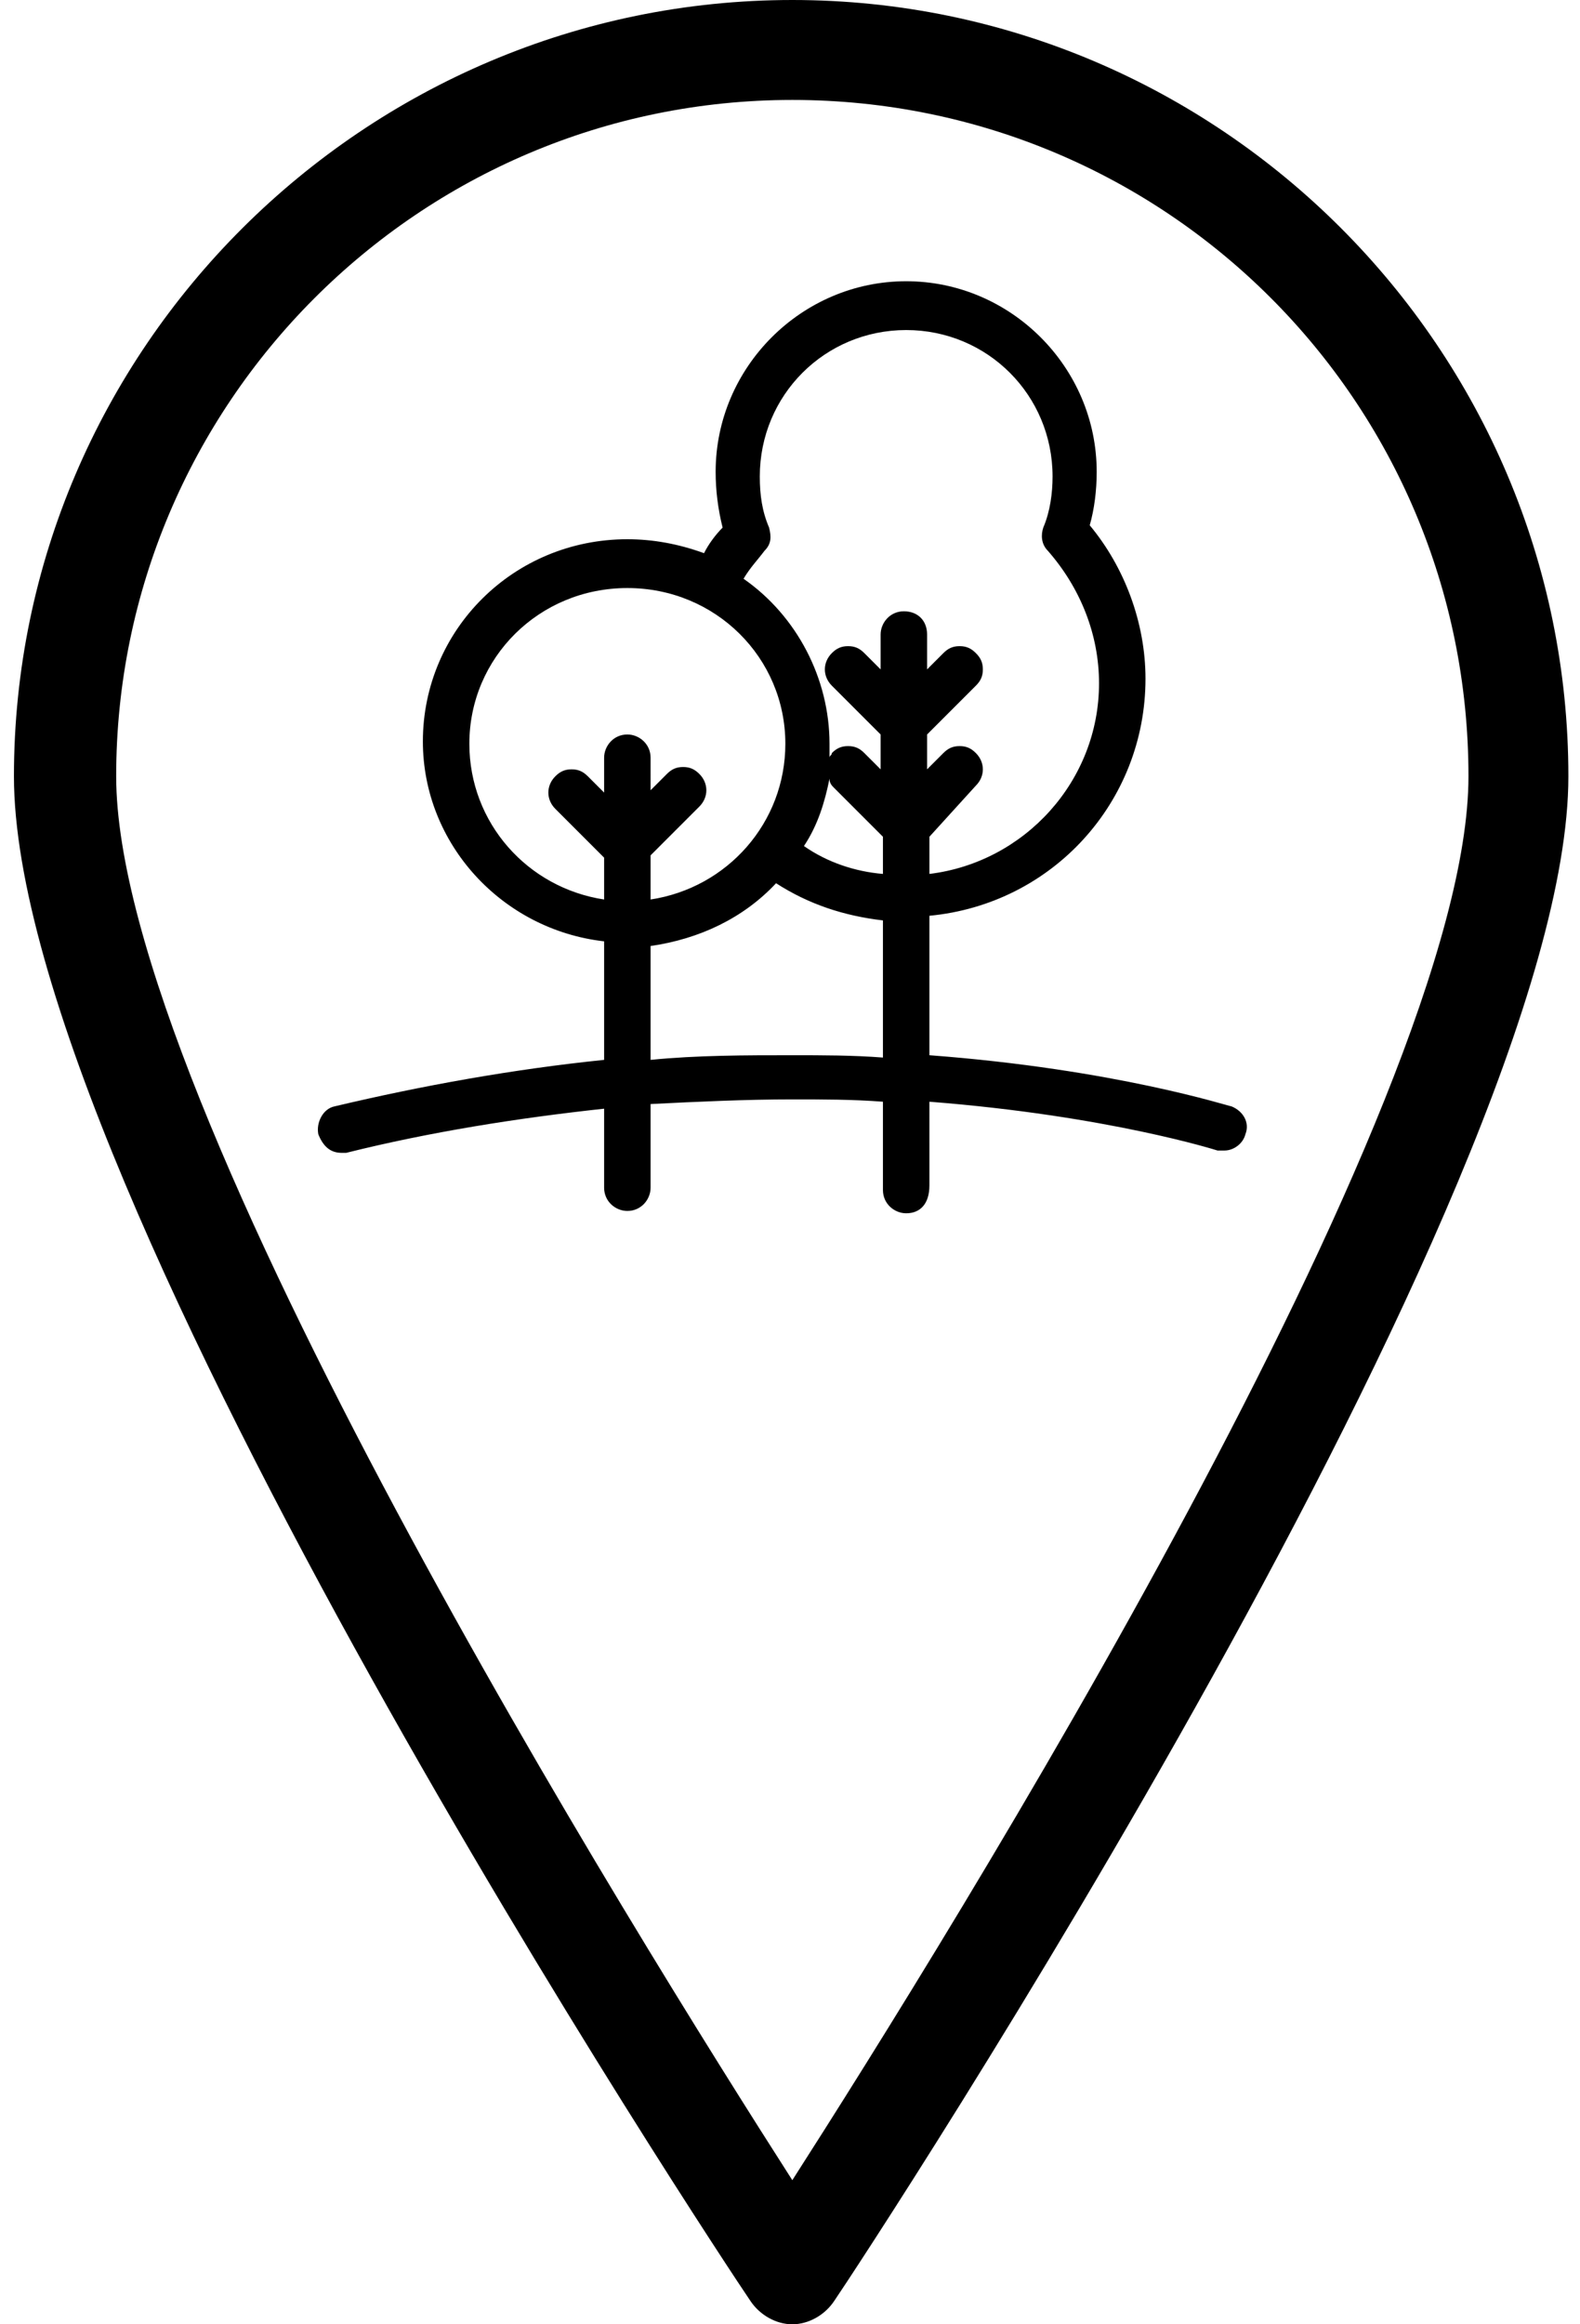 <?xml version="1.0" encoding="utf-8"?>
<!-- Generator: Adobe Illustrator 24.0.0, SVG Export Plug-In . SVG Version: 6.00 Build 0)  -->
<svg version="1.1" id="Ebene_1" xmlns="http://www.w3.org/2000/svg" xmlns:xlink="http://www.w3.org/1999/xlink" x="0px" y="0px"
	 viewBox="0 0 68 100" style="enable-background:new 0 0 68 100;" xml:space="preserve">
<path d="M34.1,0C15.7,0,0.6,15,0.6,33.4C0.6,51.2,31,97.1,32.3,99c0.4,0.6,1.1,1,1.8,1s1.4-0.4,1.8-1c1.3-1.9,31.6-47.9,31.6-65.6
	C67.5,15,52.5,0,34.1,0z M34.1,93.8C27.5,83.5,5,47.5,5,33.4c0-16,13-29.1,29.1-29.1s29.1,13,29.1,29.1
	C63.2,47.5,40.7,83.5,34.1,93.8z"/>
<path d="M39,52.2c-0.5,0-1-0.4-1-1v-3.8c-1.3-0.1-2.6-0.1-3.9-0.1c-2,0-4.1,0.1-6.1,0.2v3.6c0,0.5-0.4,1-1,1c-0.5,0-1-0.4-1-1v-3.4
	c-3.7,0.4-7.5,1-11.1,1.9c-0.1,0-0.2,0-0.2,0c-0.5,0-0.8-0.3-1-0.8c-0.1-0.5,0.2-1.1,0.7-1.2c3.8-0.9,7.7-1.6,11.6-2v-5.1
	c-4.4-0.5-7.8-4.2-7.8-8.6c0-4.8,3.9-8.7,8.8-8.7c1.1,0,2.2,0.2,3.3,0.6c0.2-0.4,0.5-0.8,0.8-1.1c-0.2-0.8-0.3-1.6-0.3-2.4
	c0-4.5,3.7-8.2,8.2-8.2s8.2,3.7,8.2,8.2c0,0.8-0.1,1.6-0.3,2.3c1.5,1.8,2.4,4.2,2.4,6.6c0,5.3-4,9.7-9.3,10.2v6
	c8,0.6,12.9,2.2,13,2.2c0.5,0.2,0.8,0.7,0.6,1.2c-0.1,0.4-0.5,0.7-0.9,0.7c-0.1,0-0.2,0-0.3,0c0,0-4.7-1.5-12.4-2.1V51
	C40,51.8,39.6,52.2,39,52.2z M28,45.6c2-0.2,4.1-0.2,6.1-0.2c1.3,0,2.6,0,3.9,0.1v-5.9c-1.7-0.2-3.2-0.7-4.6-1.6
	c-1.4,1.5-3.3,2.4-5.4,2.7V45.6z M28,38.7c3.3-0.5,5.8-3.3,5.8-6.7c0-3.7-3-6.7-6.8-6.7s-6.8,3-6.8,6.7c0,3.4,2.5,6.2,5.8,6.7v-1.8
	l-2.1-2.1c-0.4-0.4-0.4-1,0-1.4c0.2-0.2,0.4-0.3,0.7-0.3s0.5,0.1,0.7,0.3l0.7,0.7v-1.5c0-0.5,0.4-1,1-1c0.5,0,1,0.4,1,1V34l0.7-0.7
	c0.2-0.2,0.4-0.3,0.7-0.3s0.5,0.1,0.7,0.3c0.4,0.4,0.4,1,0,1.4L28,36.8C28,36.8,28,38.7,28,38.7z M34.6,36.4c1,0.7,2.2,1.1,3.4,1.2
	V36l-2.1-2.1c-0.1-0.1-0.2-0.2-0.2-0.4C35.5,34.5,35.2,35.5,34.6,36.4z M40,37.6c4.1-0.5,7.3-4,7.3-8.2c0-2.1-0.8-4.1-2.2-5.7
	c-0.3-0.3-0.3-0.7-0.2-1c0.3-0.7,0.4-1.5,0.4-2.2c0-3.5-2.8-6.3-6.3-6.3s-6.3,2.8-6.3,6.3c0,0.8,0.1,1.5,0.4,2.2
	c0.1,0.4,0.1,0.7-0.2,1c-0.3,0.4-0.6,0.7-0.9,1.2c2.3,1.6,3.7,4.3,3.7,7.1c0,0.2,0,0.4,0,0.6c0-0.1,0.1-0.1,0.1-0.2
	c0.2-0.2,0.4-0.3,0.7-0.3s0.5,0.1,0.7,0.3l0.7,0.7v-1.5l-2.1-2.1c-0.4-0.4-0.4-1,0-1.4c0.2-0.2,0.4-0.3,0.7-0.3s0.5,0.1,0.7,0.3
	l0.7,0.7v-1.5c0-0.5,0.4-1,1-1s1,0.4,1,1v1.5l0.7-0.7c0.2-0.2,0.4-0.3,0.7-0.3s0.5,0.1,0.7,0.3c0.2,0.2,0.3,0.4,0.3,0.7
	s-0.1,0.5-0.3,0.7l-2.1,2.1v1.5l0.7-0.7c0.2-0.2,0.4-0.3,0.7-0.3s0.5,0.1,0.7,0.3c0.4,0.4,0.4,1,0,1.4L40,36V37.6z"/>
</svg>
